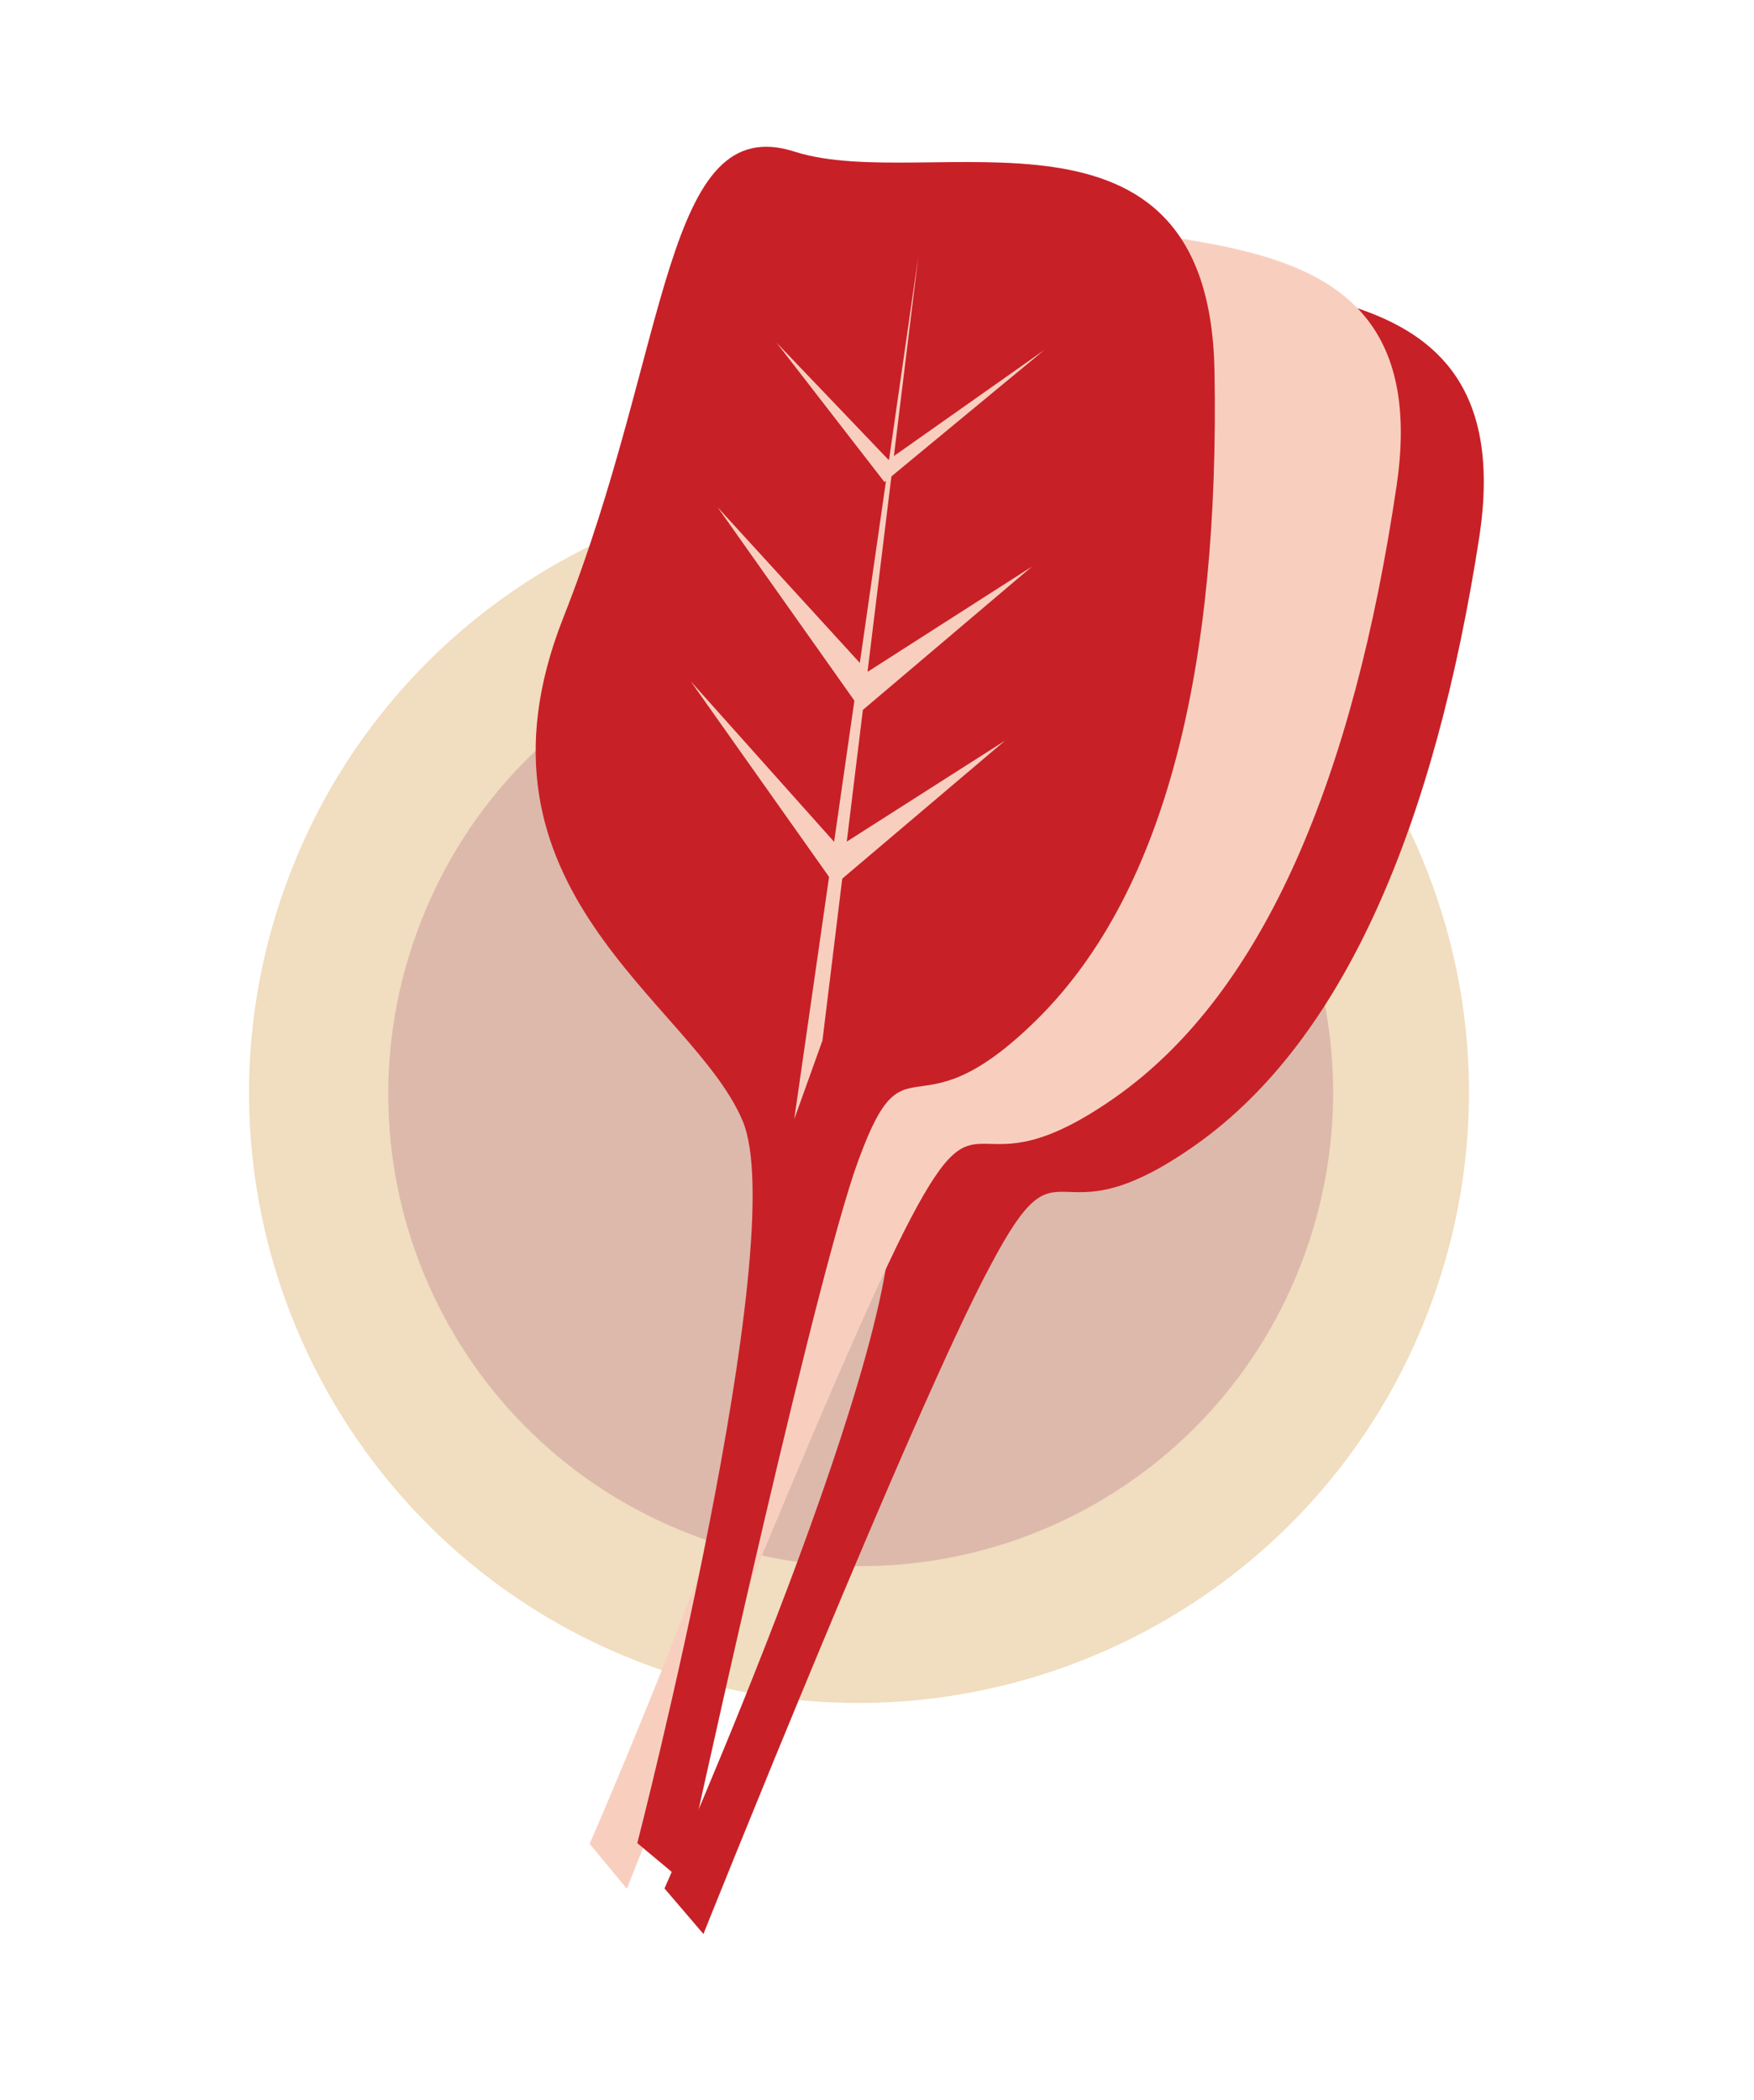 <svg fill="none" height="85" viewBox="0 0 71 85" width="71" xmlns="http://www.w3.org/2000/svg"><path d="m58 52.578c-4.598 12.821-18.745 19.498-31.566 14.9-12.821-4.598-19.498-18.745-14.9-31.566 4.598-12.821 18.745-19.498 31.566-14.9 12.821 4.598 19.524 18.675 14.9 31.566z" fill="#f1ddbf"/><path d="m52.829 50.724c-3.582 9.987-14.528 15.095-24.445 11.538-9.987-3.582-15.095-14.528-11.538-24.445 3.582-9.987 14.528-15.095 24.445-11.538 9.942 3.486 15.121 14.457 11.538 24.445z" fill="#ddb9ac"/><path d="m26.898 76.438s10.282-23.094 9.064-28.167-9.84-11.124-3.732-21.245c6.154-10.024 7.417-19.564 12.475-16.951 4.987 2.588 16.927-.164 15.185 11.602-1.813 11.741-5.484 20.417-11.484 24.661-5.999 4.244-5.314-.787-8.298 4.858-3.08 5.691-11.634 27.086-11.634 27.086z" fill="#c82027"/><path d="m23.868 74.632s10.165-23.215 8.922-28.218c-1.218-5.074-9.937-11.079-3.828-21.2 6.108-10.12 7.275-19.615 12.359-17.072 4.987 2.588 16.953-.235 15.21 11.531-1.742 11.767-5.343 20.468-11.342 24.712-5.999 4.244-5.314-.787-8.323 4.929-3.01 5.716-11.492 27.137-11.492 27.137z" fill="#f8cfbf"/><path d="m25.797 74.604s6.315-24.516 4.256-29.252c-2.033-4.806-11.594-9.355-7.251-20.349 4.343-10.994 4.037-20.617 9.4-18.853 5.389 1.693 16.754-3.024 16.96 8.881.207 11.906-1.952 21.045-7.163 26.211s-5.31.094-7.424 6.211c-2.018 6.072-6.933 28.692-6.933 28.692z" fill="#c82027"/><g fill="#f8cfbf"><path d="m37.177 10.334-5.028 34.971 1.143-3.188z"/><path d="m31.432 13.869 4.534 4.744 6.313-4.451-6.476 5.352z"/><path d="m29.044 20.527 6.085 6.66 6.642-4.253-6.892 5.842z"/><path d="m27.956 27.572 5.989 6.705 6.738-4.298-6.892 5.842z"/></g></svg>